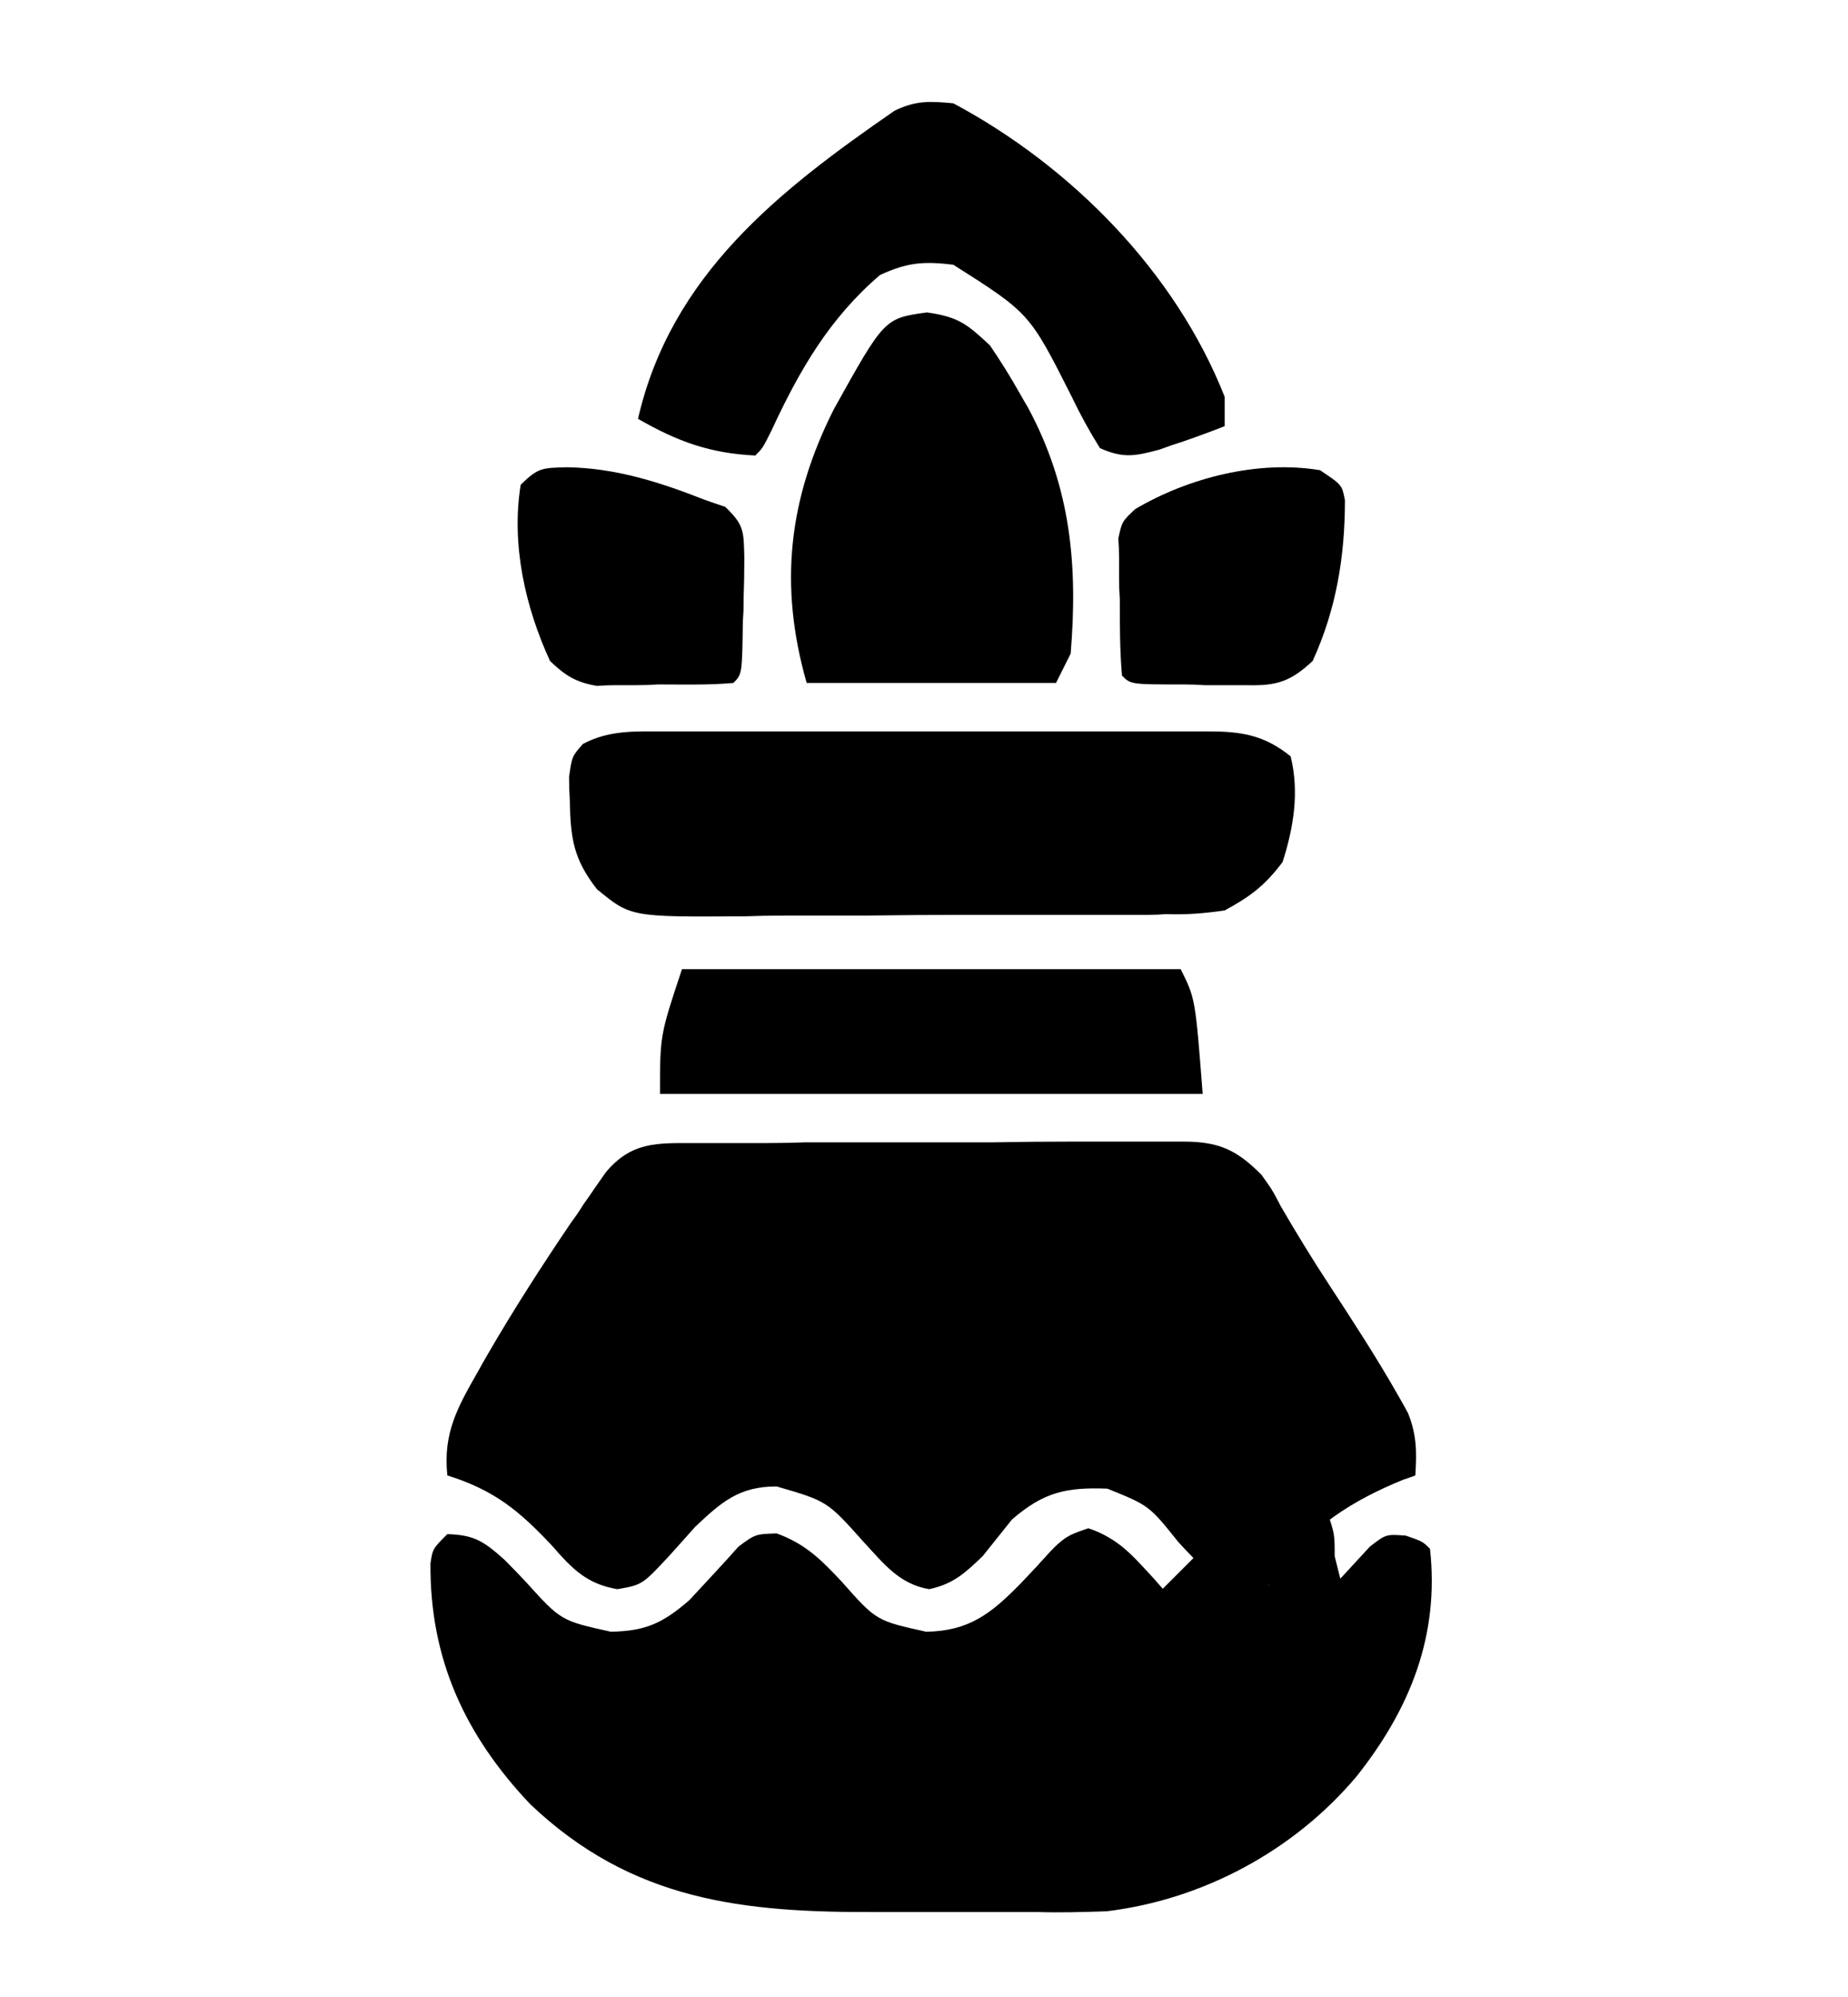 <svg version="1.2" xmlns="http://www.w3.org/2000/svg" viewBox="0 0 252 268" width="25" height="27">
	<path class="s0" d="m94.6 153.7q1.2 0 2.3 0 3.9 0 7.7 0 2.7 0 5.3-0.1 5.6 0 11.2 0 7.2 0 14.4 0 5.5-0.1 11-0.1 2.6 0 5.2 0 3.7 0 7.4 0 1.1 0 2.2 0c4.9 0 7.3 1.1 10.7 4.5 1.5 2.1 1.5 2.1 2.7 4.4 2.1 3.6 4.3 7.2 6.6 10.7 3.2 4.9 6.4 9.8 9.3 14.9q0.7 1.2 1.4 2.5c1.2 3 1.2 5.3 1 8.5-0.8 0.3-0.8 0.3-1.7 0.6-6.6 2.7-12.8 6.4-16.7 12.6-1.6 1.8-1.6 1.8-4.4 2.4-4.5-0.9-6.4-3.2-9.5-6.5-4-5-4-5-9.7-7.3-5.5-0.2-8.6 0.4-13 4.2q-2 2.5-4 5c-2.4 2.3-4 3.8-7.3 4.5-4.1-0.7-6.2-3.5-8.9-6.4-5-5.6-5-5.6-11.9-7.6-5.1 0-7.5 2.1-11.1 5.5q-1.7 1.9-3.4 3.8c-3.8 4.1-3.8 4.1-7.2 4.7-4.2-0.7-6.2-2.8-8.9-5.9-4.5-4.8-7.9-7.6-14.3-9.6-0.6-5.8 1.4-9.3 4.2-14.2q0.6-1.1 1.3-2.3c3.6-6.2 7.4-12.1 11.4-18q0.9-1.2 1.7-2.5 0.8-1.1 1.6-2.3 0.7-1 1.4-2c3.5-4.2 7-4 12-4z"/>
	<path class="s1" d="m61 207c3.7 0.1 5 1 7.8 3.5q1.5 1.5 2.9 3c4.8 5.3 4.8 5.3 11.6 6.8 4.7-0.1 7-1.1 10.7-4.3 2.2-2.4 4.5-4.8 6.7-7.3 2.3-1.7 2.3-1.7 5.2-1.8 3.9 1.4 6.1 3.6 8.9 6.6 4.7 5.3 4.7 5.3 11.5 6.8 5.8-0.1 8.8-2.4 12.9-6.6q2.3-2.4 4.6-4.9c2.2-1.8 2.2-1.8 4.6-2.4 3.9 0.9 6.1 3.6 8.8 6.5 5 5.7 5 5.7 12.1 7.4 4.7-0.1 7-1.1 10.7-4.3 2.3-2.4 4.5-4.8 6.8-7.3 2.2-1.7 2.2-1.7 4.9-1.5 2.3 0.8 2.3 0.8 3.3 1.8 1.3 11.8-2.7 21.8-10 31-8.5 10.1-20.9 16.8-34.1 18.4-3.1 0.1-6.3 0.2-9.4 0.1q-1.7 0-3.5 0-3.6 0-7.3 0-5.5 0-10.9 0c-18.5 0.1-33.6-1.5-47.5-14.7-8.9-9.4-13.7-19.8-13.6-32.8 0.3-2 0.3-2 2.3-4z"/>
	<path class="s0" d="m90.5 97.6q1.3 0 2.7 0 4.2 0 8.5 0 3 0 5.9 0 6.2 0 12.5 0 7.9 0 15.9 0 6.1 0 12.2 0 3 0 5.9 0 4.1 0 8.2 0c1.2 0 1.2 0 2.5 0 4.5 0 7.6 0.5 11.2 3.4 1.2 4.9 0.4 9.7-1.1 14.4-2.4 3.2-4.4 4.7-7.9 6.6-2.8 0.4-5.2 0.6-8 0.5q-1.2 0.1-2.4 0.1-3.8 0-7.7 0-2.6 0-5.3 0-5.7 0-11.3 0-7.2 0-14.4 0.1-5.5 0-11 0-2.7 0-5.3 0.1c-15.6 0.1-15.6 0.1-20.2-3.7-3.2-4.1-3.6-6.9-3.7-12.1q-0.1-1.6-0.1-3.2c0.4-2.8 0.4-2.8 1.9-4.5 3.6-1.9 7.1-1.7 11-1.7z"/>
	<path class="s2" d="m130 12c16.1 8.6 30.3 23 37 40q0 2 0 4-2.8 1.1-5.7 2.1-1.6 0.5-3.2 1.1c-3.4 0.9-4.9 1.2-8.1-0.2-1.5-2.4-2.7-4.6-3.9-7.1-5.7-11.3-5.7-11.3-16.1-17.9-4.1-0.5-6.3-0.3-10 1.4-6.9 5.9-11 13-14.8 21.2-1.2 2.4-1.2 2.4-2.2 3.4-6.2-0.3-10.6-1.9-16-5 4.5-19.6 19.2-31.1 35-42 2.9-1.4 4.8-1.3 8-1z"/>
	<path class="s2" d="m126.4 40.5c4.3 0.6 5.5 1.6 8.6 4.5 1.5 2.2 2.8 4.3 4.1 6.6q0.5 0.9 1.1 1.9c5.8 10.8 6.8 21.4 5.8 33.5q-1 2-2 4c-11.2 0-22.4 0-34 0-3.8-13.3-2.5-25 3.7-37.3 6.9-12.4 6.9-12.4 12.7-13.2z"/>
	<path class="s3" d="m93 130c22.4 0 44.9 0 68 0 2 4 2 4 3 17-24.4 0-48.8 0-74 0 0-8 0-8 3-17z"/>
	<path class="s4" d="m180 62c3 2 3 2 3.4 4.1 0 7.7-1.2 14.9-4.4 21.9-3 2.8-4.9 3.4-8.9 3.3-1.4 0-1.4 0-2.9 0q-1.4 0-2.9 0-1.4-0.1-2.9-0.1c-7.2 0-7.2 0-8.4-1.2-0.3-3.4-0.3-6.9-0.3-10.4q-0.1-1.4-0.1-2.9 0-1.4 0-2.8 0-1.3-0.1-2.6c0.5-2.3 0.5-2.3 2.3-4 7.3-4.3 16.8-6.7 25.2-5.3z"/>
	<path class="s0" d="m77.3 61.6c6.6 0.1 12.6 2 18.7 4.4q1.4 0.5 2.9 1c2.6 2.5 2.5 3.3 2.6 6.9q0 2.8-0.1 5.7c0 1.5 0 1.5-0.1 3-0.1 7.2-0.1 7.2-1.3 8.4-3.4 0.3-6.9 0.2-10.3 0.2q-1.5 0.1-2.9 0.1-1.4 0-2.9 0-1.2 0-2.5 0.1c-2.9-0.5-4.3-1.4-6.4-3.4-3.4-7.4-5.3-15.9-4-24 2.4-2.4 3-2.3 6.3-2.4z"/>
	<path class="s5" d="m181 204c1 3 1 3 1 6q0.5 2 1 4-1.7 1.5-3.4 2.9-0.9 0.9-1.9 1.7c-3.3 2.7-6.1 2.8-10.3 2.8-4.1-0.7-6.6-3.4-9.4-6.4 1.7-1.7 3.3-3.3 5-5 0.8 0.7 0.8 0.7 1.6 1.4 2.8 1.9 5.1 2.2 8.4 2.6q0.3-0.8 0.6-1.6c2-3.4 4.6-5.7 7.4-8.4z"/>
	<path class="s6" d="m148.4 206.2c4.2 1.3 6.7 4.6 9.6 7.8-1 2-1 2-3 2.8q-1 0.6-2 1.2c-0.7 2.5-0.7 2.5-1 5q-1 1-2 2c-2.6-0.4-2.6-0.4-5-1-0.6-3-0.6-3-1.3-6-0.8-2.3-1.9-3.4-3.7-5 4.9-5.6 4.9-5.6 8.4-6.8z"/>
	<path class="s7" d="m167 197q3.5 0.4 7 1 0.3 2.1 0.5 4.3 0.1 1.1 0.3 2.3c0.4 4.1 0.5 5.9-1.8 9.4-3.7 0.6-5.4 0.4-8.4-1.7-1.6-2.3-1.6-2.3-1.3-5q0.3-1.2 0.7-2.3 1.5 0 3 0c-0.3-1.7-0.3-1.7-0.6-3.4q-0.2-1.8-0.4-3.6 0.5-0.5 1-1z"/>
	<path class="s8" d="m85 119q1.5 0.5 3 1 3.8 0.2 7.6 0.2c1.1 0 1.1 0 2.3 0q3.9 0.1 7.7 0.1 2.6 0 5.3 0.1 7 0.1 13.9 0.1 7.1 0.1 14.3 0.2 13.9 0.2 27.9 0.3 0 0.5 0 1-15.8 0.1-31.6 0.1-7.3 0-14.6 0.1-7.1 0-14.2 0-2.7 0-5.4 0-3.8 0-7.5 0-1.2 0-2.3 0c-5.2 0-5.2 0-7.4-2.2q0.5-0.5 1-1z"/>
	<path class="s9" d="m122 197q3.5-0.1 7 0c1 1 1 1 1.1 3.6q-0.1 1.2-0.1 2.4c-3.2 0.7-5.7 1-9 1 0.3-2.3 0.7-4.6 1-7zm-10 4c2.5 0.5 2.5 0.5 5 1q0 1 0 2 1.5-0.5 3-1 0.5 1 1 2-1 0-2 0 0 1 0 2 2 0.5 4 1-0.5 1.5-1 3c-7.5-6.2-7.5-6.2-10-10z"/>
	<path class="s10" d="m151 218c0.6 2.4 0.6 2.4 1 5q-1 1-2 2c-2.6-0.4-2.6-0.4-5-1q0-3 0-6c2.5-1.2 3.4-0.8 6 0z"/>
	<path class="s11" d="m104 217c2.1 0.4 2.1 0.4 4 1 0.6 2.4 0.6 2.4 1 5q-1 1-2 2c-2.1-0.4-2.1-0.4-4-1-0.6-2.4-0.6-2.4-1-5q1-1 2-2z"/>
	<path class="s12" d="m81 197q3 0 6 0c0.6 2.4 0.6 2.4 1 5q-1 1-2 2c-2.6-0.4-2.6-0.4-5-1q0-3 0-6z"/>
	<path class="s13" d="m124 197q2.5-0.1 5 0c1 1 1 1 1.1 3.6q-0.1 1.2-0.1 2.4c-2.4 0.6-2.4 0.6-5 1q-1-1-2-2c0.4-2.6 0.4-2.6 1-5z"/>
	<path class="s14" d="m167 197q2.5-0.1 5 0c1 1 1 1 1.1 3.6q-0.1 1.2-0.1 2.4-2.5 0.5-5 1c-2-3-2-3-1.6-5.2q0.3-0.9 0.6-1.8z"/>
	<path class="s15" d="m73 172q1 1.5 2 3c-2.2 3.3-3.2 4.1-7 6 1.7-3 3.3-5.9 5-9z"/>
</svg>